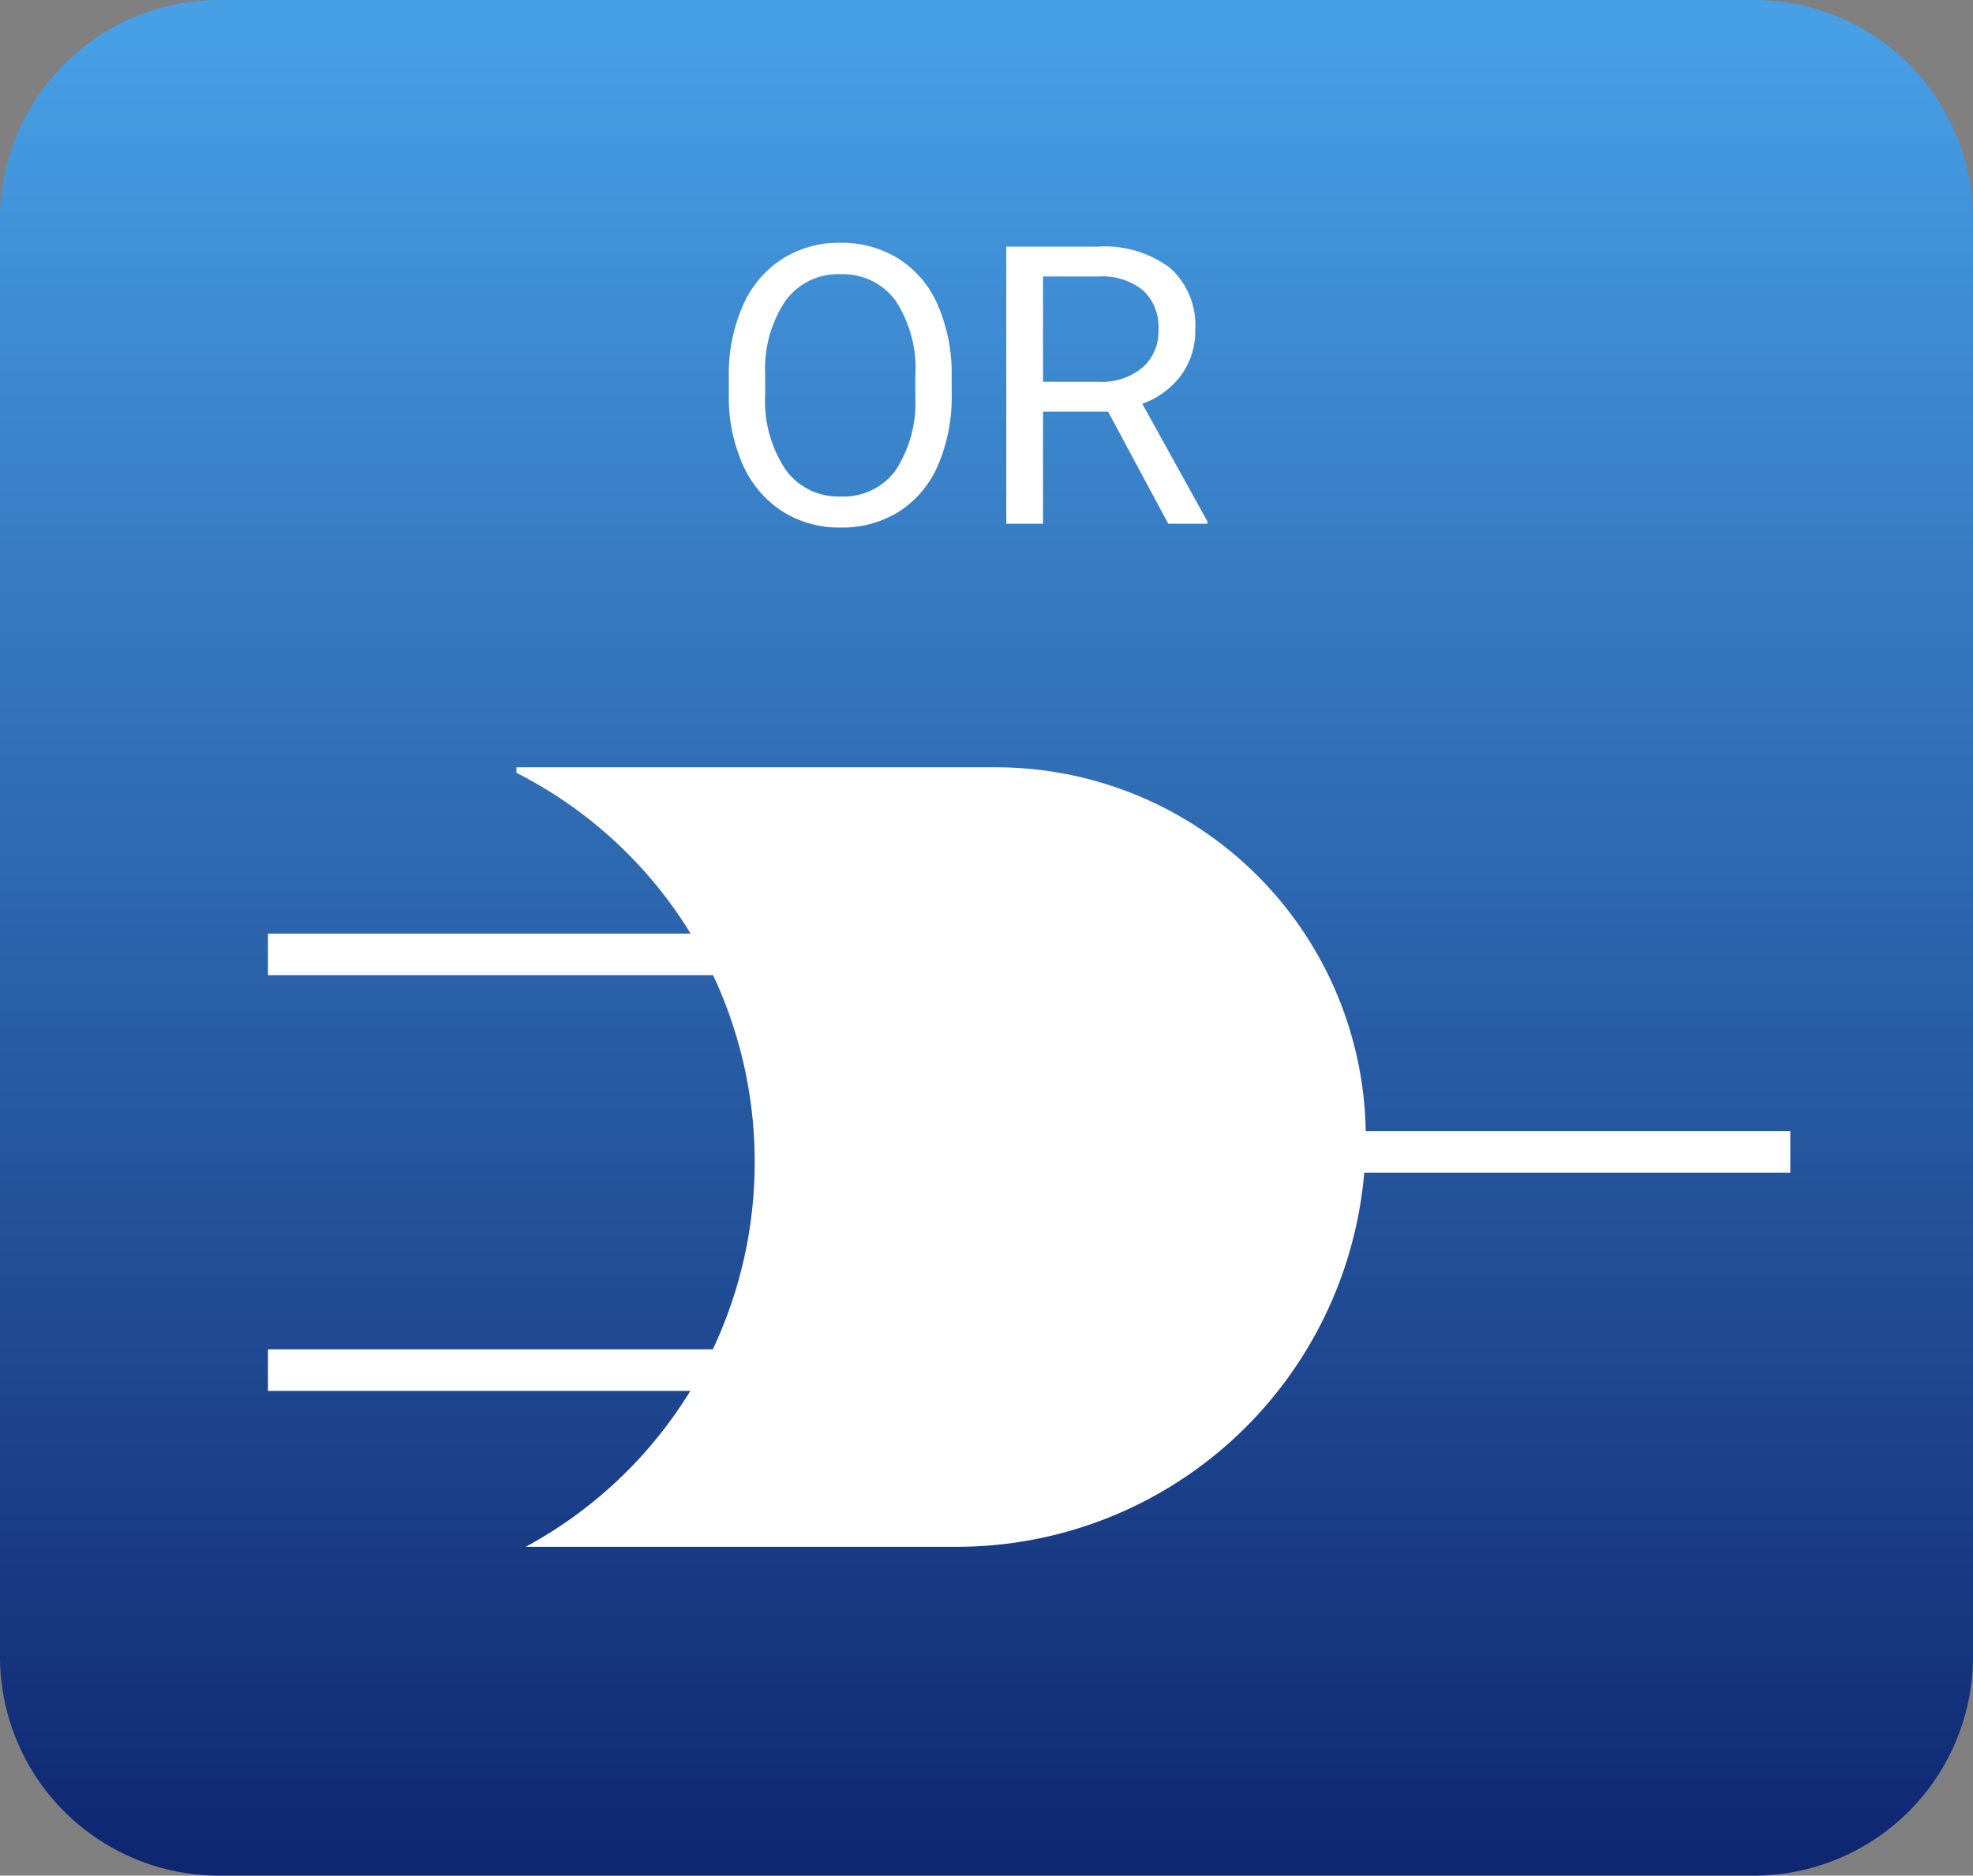 <svg xmlns="http://www.w3.org/2000/svg" xmlns:xlink="http://www.w3.org/1999/xlink" width="162" height="154" viewBox="0 0 162 154">
  <rect x="0" y="0" width="162" height="154" fill="#808080" stroke="none"/>
  <defs>
    <linearGradient id="linear-gradient" x1="0.5" x2="0.5" y2="1" gradientUnits="objectBoundingBox">
      <stop offset="0" stop-color="#47a0e6"/>
      <stop offset="1" stop-color="#0f2771"/>
    </linearGradient>
  </defs>
  <g id="Grupo_66012" data-name="Grupo 66012" transform="translate(-361 -1697)">
    <path id="Trazado_110593" data-name="Trazado 110593" d="M18,0H144a18,18,0,0,1,18,18V136a18,18,0,0,1-18,18H18A18,18,0,0,1,0,136V18A18,18,0,0,1,18,0Z" transform="translate(361 1697)" fill="url(#linear-gradient)"/>
    <path id="Trazado_110594" data-name="Trazado 110594" d="M21.165,64A35.8,35.8,0,0,0,34.682,51.2H0V47.786H36.527a35.926,35.926,0,0,0,3.439-15.359,35.987,35.987,0,0,0-3.418-15.36H0V13.653H34.707a35.76,35.76,0,0,0-14.3-13.2V0H59.736a30.375,30.375,0,0,1,30.4,29.867H125V33.28H90.015A33.574,33.574,0,0,1,56.536,64Z" transform="translate(383 1760)" fill="#fff"/>
    <path id="Trazado_110595" data-name="Trazado 110595" d="M20.141-10.641A14.073,14.073,0,0,1,19.016-4.8,8.521,8.521,0,0,1,15.828-1,8.77,8.77,0,0,1,11.016.313,8.7,8.7,0,0,1,6.25-1.008,8.725,8.725,0,0,1,3.023-4.773a13.5,13.5,0,0,1-1.18-5.664v-1.641a13.906,13.906,0,0,1,1.141-5.8,8.694,8.694,0,0,1,3.227-3.852,8.658,8.658,0,0,1,4.773-1.336,8.819,8.819,0,0,1,4.82,1.32,8.506,8.506,0,0,1,3.211,3.828,14.142,14.142,0,0,1,1.125,5.836Zm-2.984-1.469a10.2,10.2,0,0,0-1.625-6.211,5.36,5.36,0,0,0-4.547-2.164A5.3,5.3,0,0,0,6.508-18.32a9.991,9.991,0,0,0-1.68,6.008v1.672A10.215,10.215,0,0,0,6.477-4.477a5.325,5.325,0,0,0,4.539,2.242,5.3,5.3,0,0,0,4.5-2.117,10.157,10.157,0,0,0,1.641-6.07ZM32.984-9.2H27.641V0H24.625V-22.75h7.531A8.914,8.914,0,0,1,38.07-21a6.3,6.3,0,0,1,2.07,5.094,6.125,6.125,0,0,1-1.148,3.7,6.856,6.856,0,0,1-3.2,2.359L41.141-.187V0H37.922Zm-5.344-2.453H32.25A5.2,5.2,0,0,0,35.8-12.815a3.917,3.917,0,0,0,1.32-3.1,4.125,4.125,0,0,0-1.258-3.24A5.326,5.326,0,0,0,32.234-20.3H27.641Z" transform="translate(419 1740)" fill="#fff"/>
  </g>
</svg>
